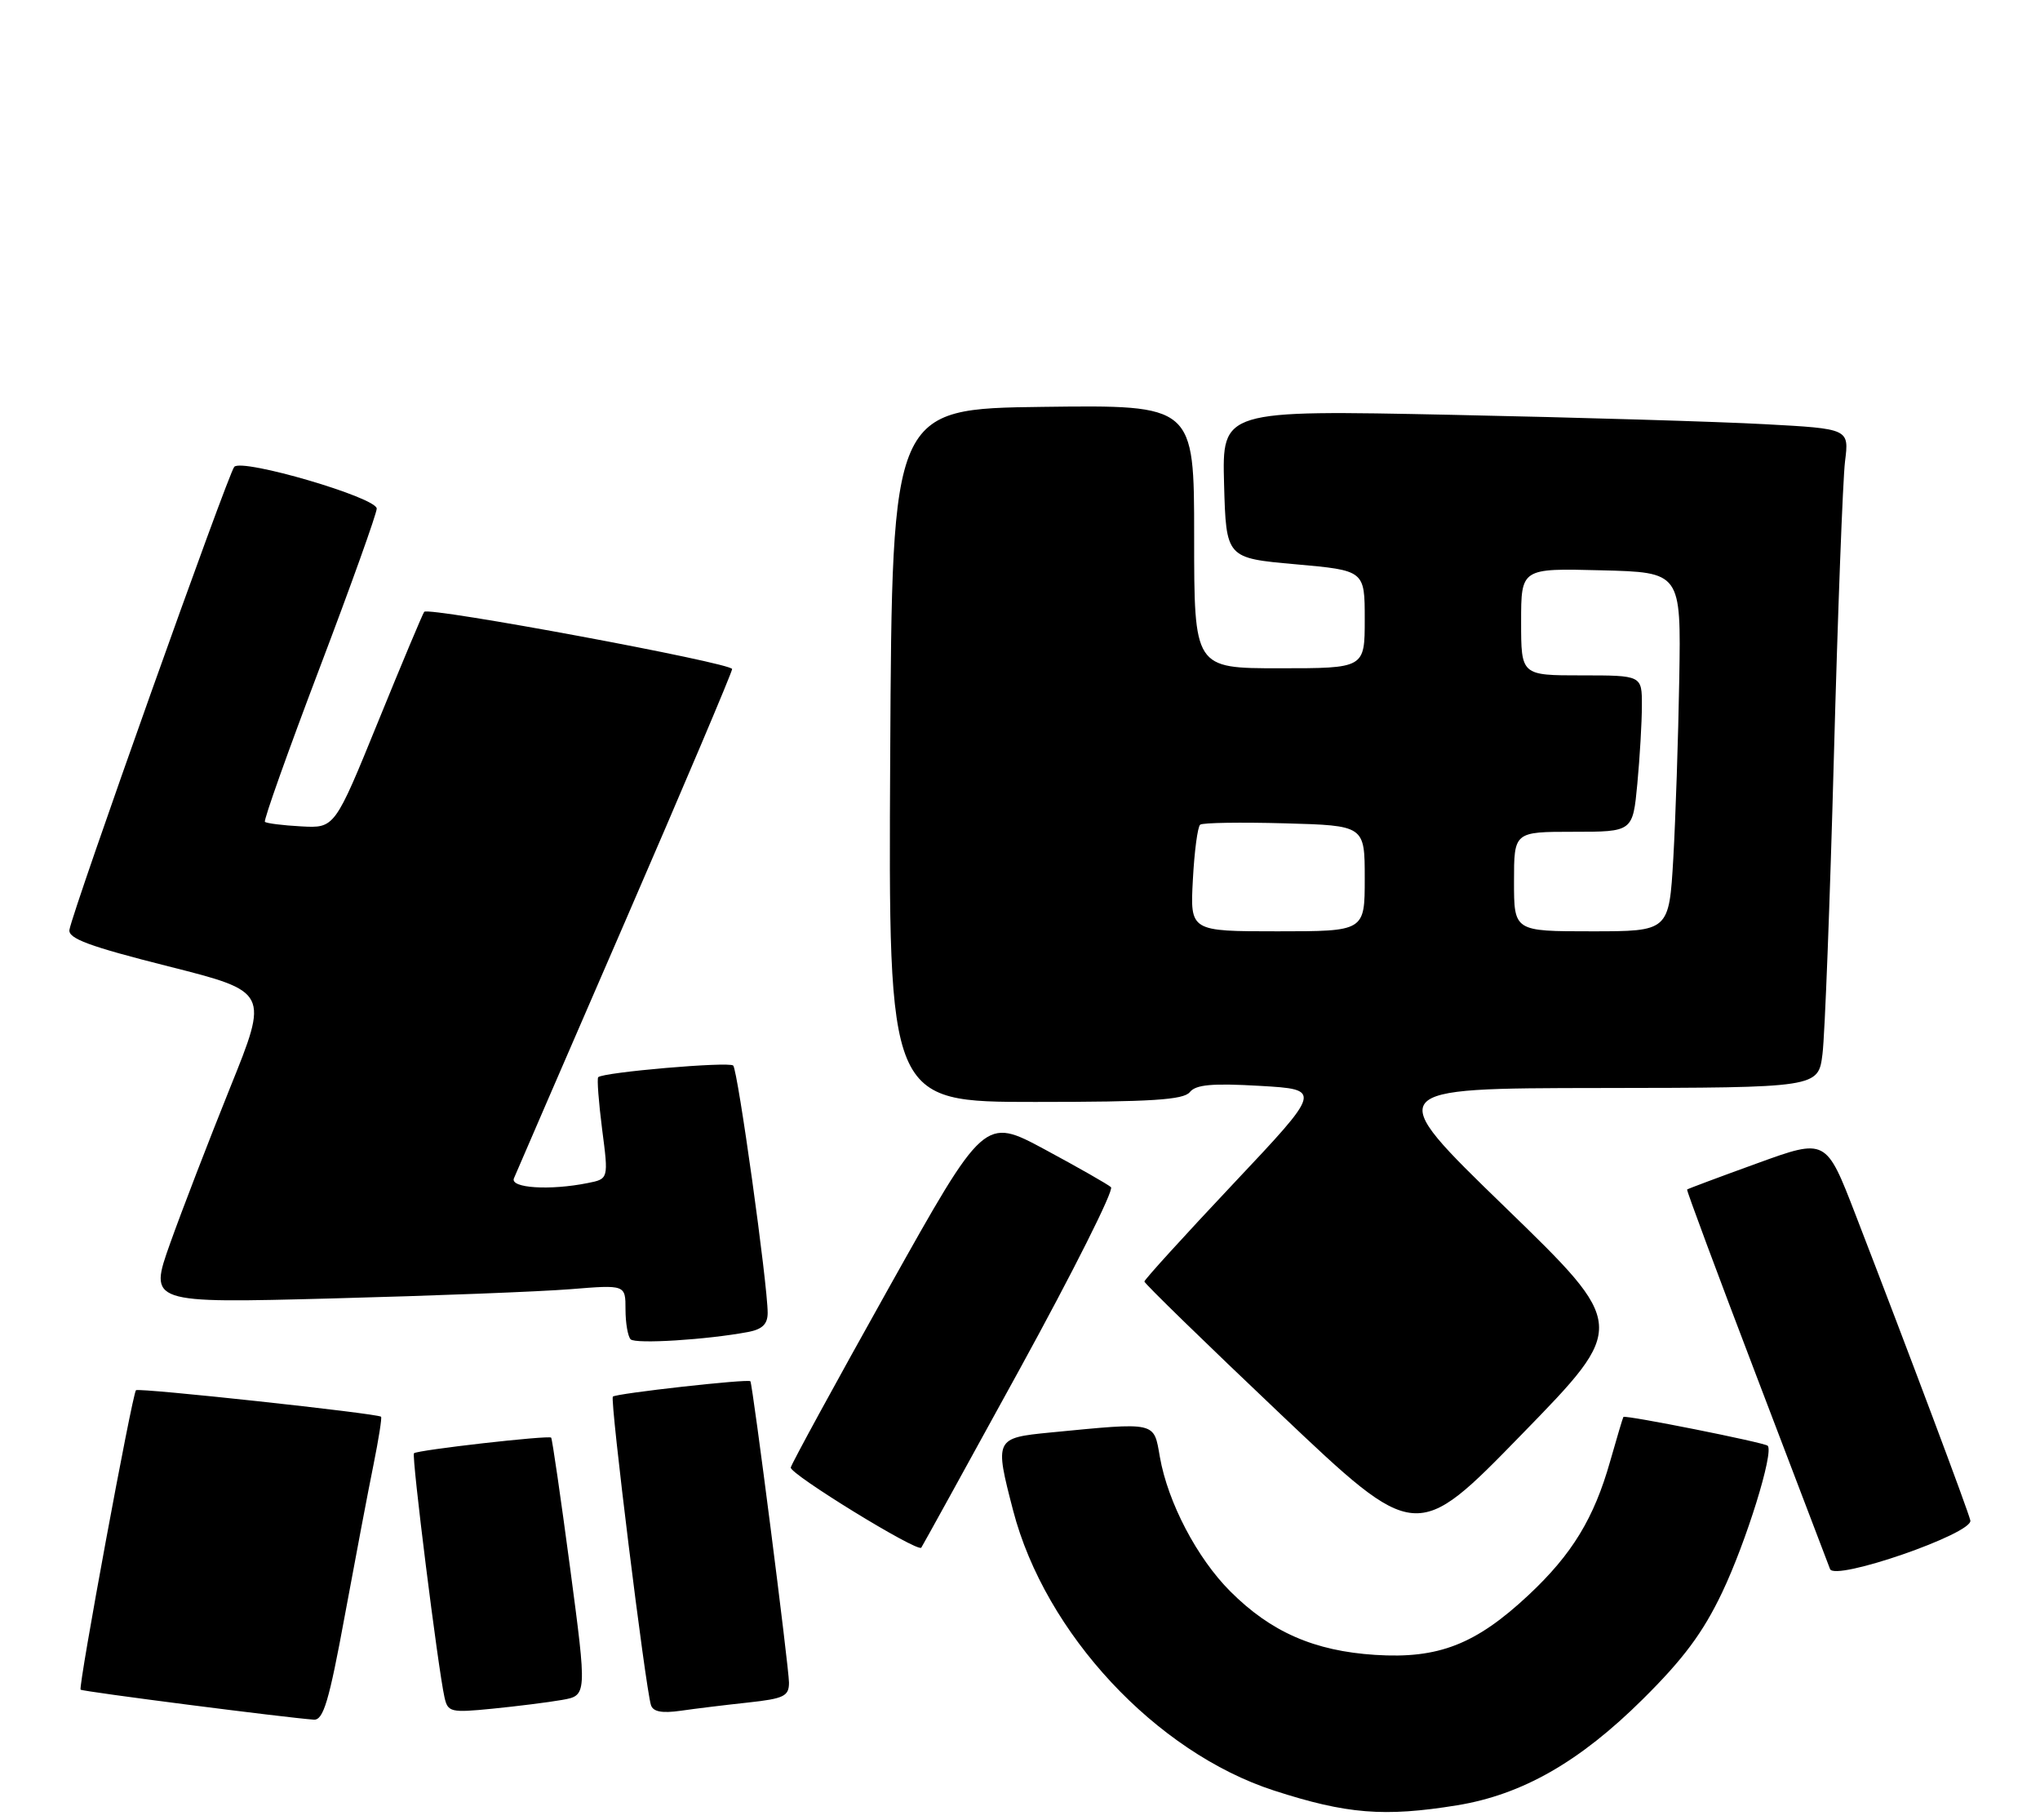 <?xml version="1.0" encoding="UTF-8" standalone="no"?>
<!DOCTYPE svg PUBLIC "-//W3C//DTD SVG 1.1//EN" "http://www.w3.org/Graphics/SVG/1.1/DTD/svg11.dtd" >
<svg xmlns="http://www.w3.org/2000/svg" xmlns:xlink="http://www.w3.org/1999/xlink" version="1.1" viewBox="0 0 287 256">
 <g >
 <path fill="currentColor"
d=" M 204.97 253.94 C 214.13 252.45 222.22 247.84 231.10 239.03 C 236.83 233.36 239.59 229.65 242.28 224.00 C 245.67 216.89 249.59 204.26 248.69 203.36 C 248.24 202.91 228.64 199.00 228.39 199.31 C 228.31 199.41 227.48 202.20 226.54 205.50 C 224.26 213.57 221.17 218.63 215.05 224.36 C 207.62 231.31 202.38 233.35 193.48 232.78 C 184.89 232.23 178.80 229.56 173.09 223.85 C 168.42 219.19 164.30 211.33 163.18 204.95 C 162.30 199.92 162.83 200.04 147.75 201.50 C 139.97 202.26 139.91 202.39 142.53 212.46 C 147.03 229.75 162.61 246.47 179.23 251.86 C 189.45 255.17 194.72 255.60 204.97 253.94 Z  M 48.51 227.25 C 50.01 219.14 51.82 209.58 52.55 206.01 C 53.27 202.44 53.75 199.41 53.61 199.28 C 53.15 198.82 19.50 195.18 19.13 195.55 C 18.61 196.06 10.98 237.32 11.34 237.67 C 11.60 237.94 40.29 241.62 44.15 241.89 C 45.49 241.98 46.29 239.32 48.51 227.25 Z  M 79.04 239.12 C 82.59 238.50 82.59 238.50 80.20 220.50 C 78.88 210.60 77.69 202.38 77.54 202.22 C 77.20 201.86 58.70 203.96 58.24 204.42 C 57.88 204.78 61.61 234.60 62.53 238.73 C 63.00 240.84 63.39 240.93 69.26 240.35 C 72.69 240.01 77.09 239.46 79.04 239.12 Z  M 105.25 239.48 C 110.30 238.93 111.00 238.59 111.00 236.68 C 111.00 234.61 105.89 194.73 105.57 194.29 C 105.30 193.92 86.67 196.00 86.22 196.45 C 85.79 196.87 90.79 237.31 91.58 239.84 C 91.88 240.78 93.13 241.01 95.75 240.64 C 97.81 240.34 102.09 239.82 105.25 239.48 Z  M 277.20 213.87 C 276.89 212.49 268.63 190.48 261.03 170.81 C 256.90 160.12 256.90 160.12 247.22 163.63 C 241.89 165.56 237.45 167.22 237.35 167.32 C 237.25 167.42 241.63 179.20 247.09 193.50 C 252.55 207.80 257.22 220.04 257.46 220.70 C 258.10 222.46 277.60 215.71 277.20 213.87 Z  M 143.45 192.60 C 150.96 178.91 156.75 167.39 156.30 166.99 C 155.86 166.59 151.68 164.21 147.00 161.69 C 138.50 157.12 138.50 157.12 125.00 181.23 C 117.58 194.49 111.39 205.83 111.25 206.42 C 111.05 207.31 129.03 218.36 129.61 217.70 C 129.71 217.59 135.93 206.30 143.45 192.60 Z  M 211.73 169.79 C 194.50 153.08 194.50 153.08 225.16 153.04 C 255.81 153.00 255.81 153.00 256.40 148.25 C 256.73 145.64 257.45 126.85 258.00 106.50 C 258.55 86.15 259.26 67.43 259.57 64.90 C 260.15 60.31 260.15 60.31 248.32 59.67 C 241.82 59.31 221.97 58.72 204.21 58.35 C 171.93 57.68 171.93 57.68 172.21 68.09 C 172.50 78.50 172.50 78.50 182.25 79.37 C 192.00 80.24 192.00 80.24 192.00 87.12 C 192.00 94.00 192.00 94.00 180.00 94.00 C 168.00 94.00 168.00 94.00 168.00 75.48 C 168.00 56.96 168.00 56.96 146.75 57.23 C 125.50 57.50 125.50 57.50 125.24 106.25 C 124.98 155.00 124.98 155.00 145.63 155.00 C 162.00 155.00 166.51 154.71 167.39 153.62 C 168.24 152.56 170.53 152.35 177.26 152.74 C 186.01 153.25 186.01 153.25 173.51 166.51 C 166.63 173.81 161.00 180.00 161.00 180.26 C 161.00 180.53 169.60 188.91 180.12 198.88 C 199.24 217.01 199.24 217.01 214.10 201.75 C 228.96 186.50 228.96 186.50 211.73 169.79 Z  M 105.25 187.36 C 107.25 186.98 108.00 186.25 108.00 184.67 C 108.00 180.64 103.80 150.51 103.15 149.88 C 102.53 149.30 84.88 150.82 84.16 151.52 C 83.97 151.70 84.22 155.00 84.71 158.84 C 85.62 165.83 85.62 165.83 82.68 166.41 C 77.37 167.48 71.74 167.12 72.30 165.75 C 72.58 165.06 79.61 148.84 87.91 129.70 C 96.21 110.56 103.00 94.54 103.00 94.11 C 103.00 93.26 60.29 85.32 59.68 86.06 C 59.48 86.30 56.56 93.25 53.20 101.50 C 47.09 116.50 47.09 116.50 42.37 116.24 C 39.77 116.10 37.48 115.81 37.27 115.60 C 37.06 115.40 40.52 105.68 44.95 94.01 C 49.38 82.35 53.00 72.23 53.00 71.54 C 53.00 69.99 34.13 64.46 32.96 65.66 C 32.13 66.51 10.27 127.90 9.77 130.78 C 9.56 132.01 12.53 133.11 23.66 135.92 C 37.82 139.50 37.82 139.50 32.37 153.00 C 29.38 160.43 25.58 170.28 23.93 174.91 C 20.94 183.32 20.94 183.32 46.72 182.64 C 60.90 182.27 75.99 181.68 80.25 181.34 C 88.00 180.71 88.00 180.71 88.00 184.19 C 88.00 186.10 88.33 187.99 88.72 188.39 C 89.41 189.08 99.45 188.45 105.25 187.36 Z  M 167.82 123.75 C 168.03 119.76 168.49 116.28 168.85 116.00 C 169.21 115.72 174.56 115.64 180.75 115.81 C 192.00 116.12 192.00 116.12 192.00 123.56 C 192.00 131.00 192.00 131.00 179.72 131.00 C 167.43 131.00 167.43 131.00 167.82 123.75 Z  M 213.00 124.00 C 213.00 117.00 213.00 117.00 221.36 117.00 C 229.71 117.00 229.71 117.00 230.35 110.25 C 230.70 106.54 230.99 101.59 230.99 99.25 C 231.00 95.00 231.00 95.00 222.50 95.00 C 214.00 95.00 214.00 95.00 214.00 87.47 C 214.00 79.93 214.00 79.93 225.25 80.22 C 236.50 80.50 236.50 80.50 236.25 95.50 C 236.11 103.75 235.73 115.11 235.41 120.75 C 234.81 131.00 234.81 131.00 223.90 131.00 C 213.00 131.00 213.00 131.00 213.00 124.00 Z "/>
</g>
</svg>